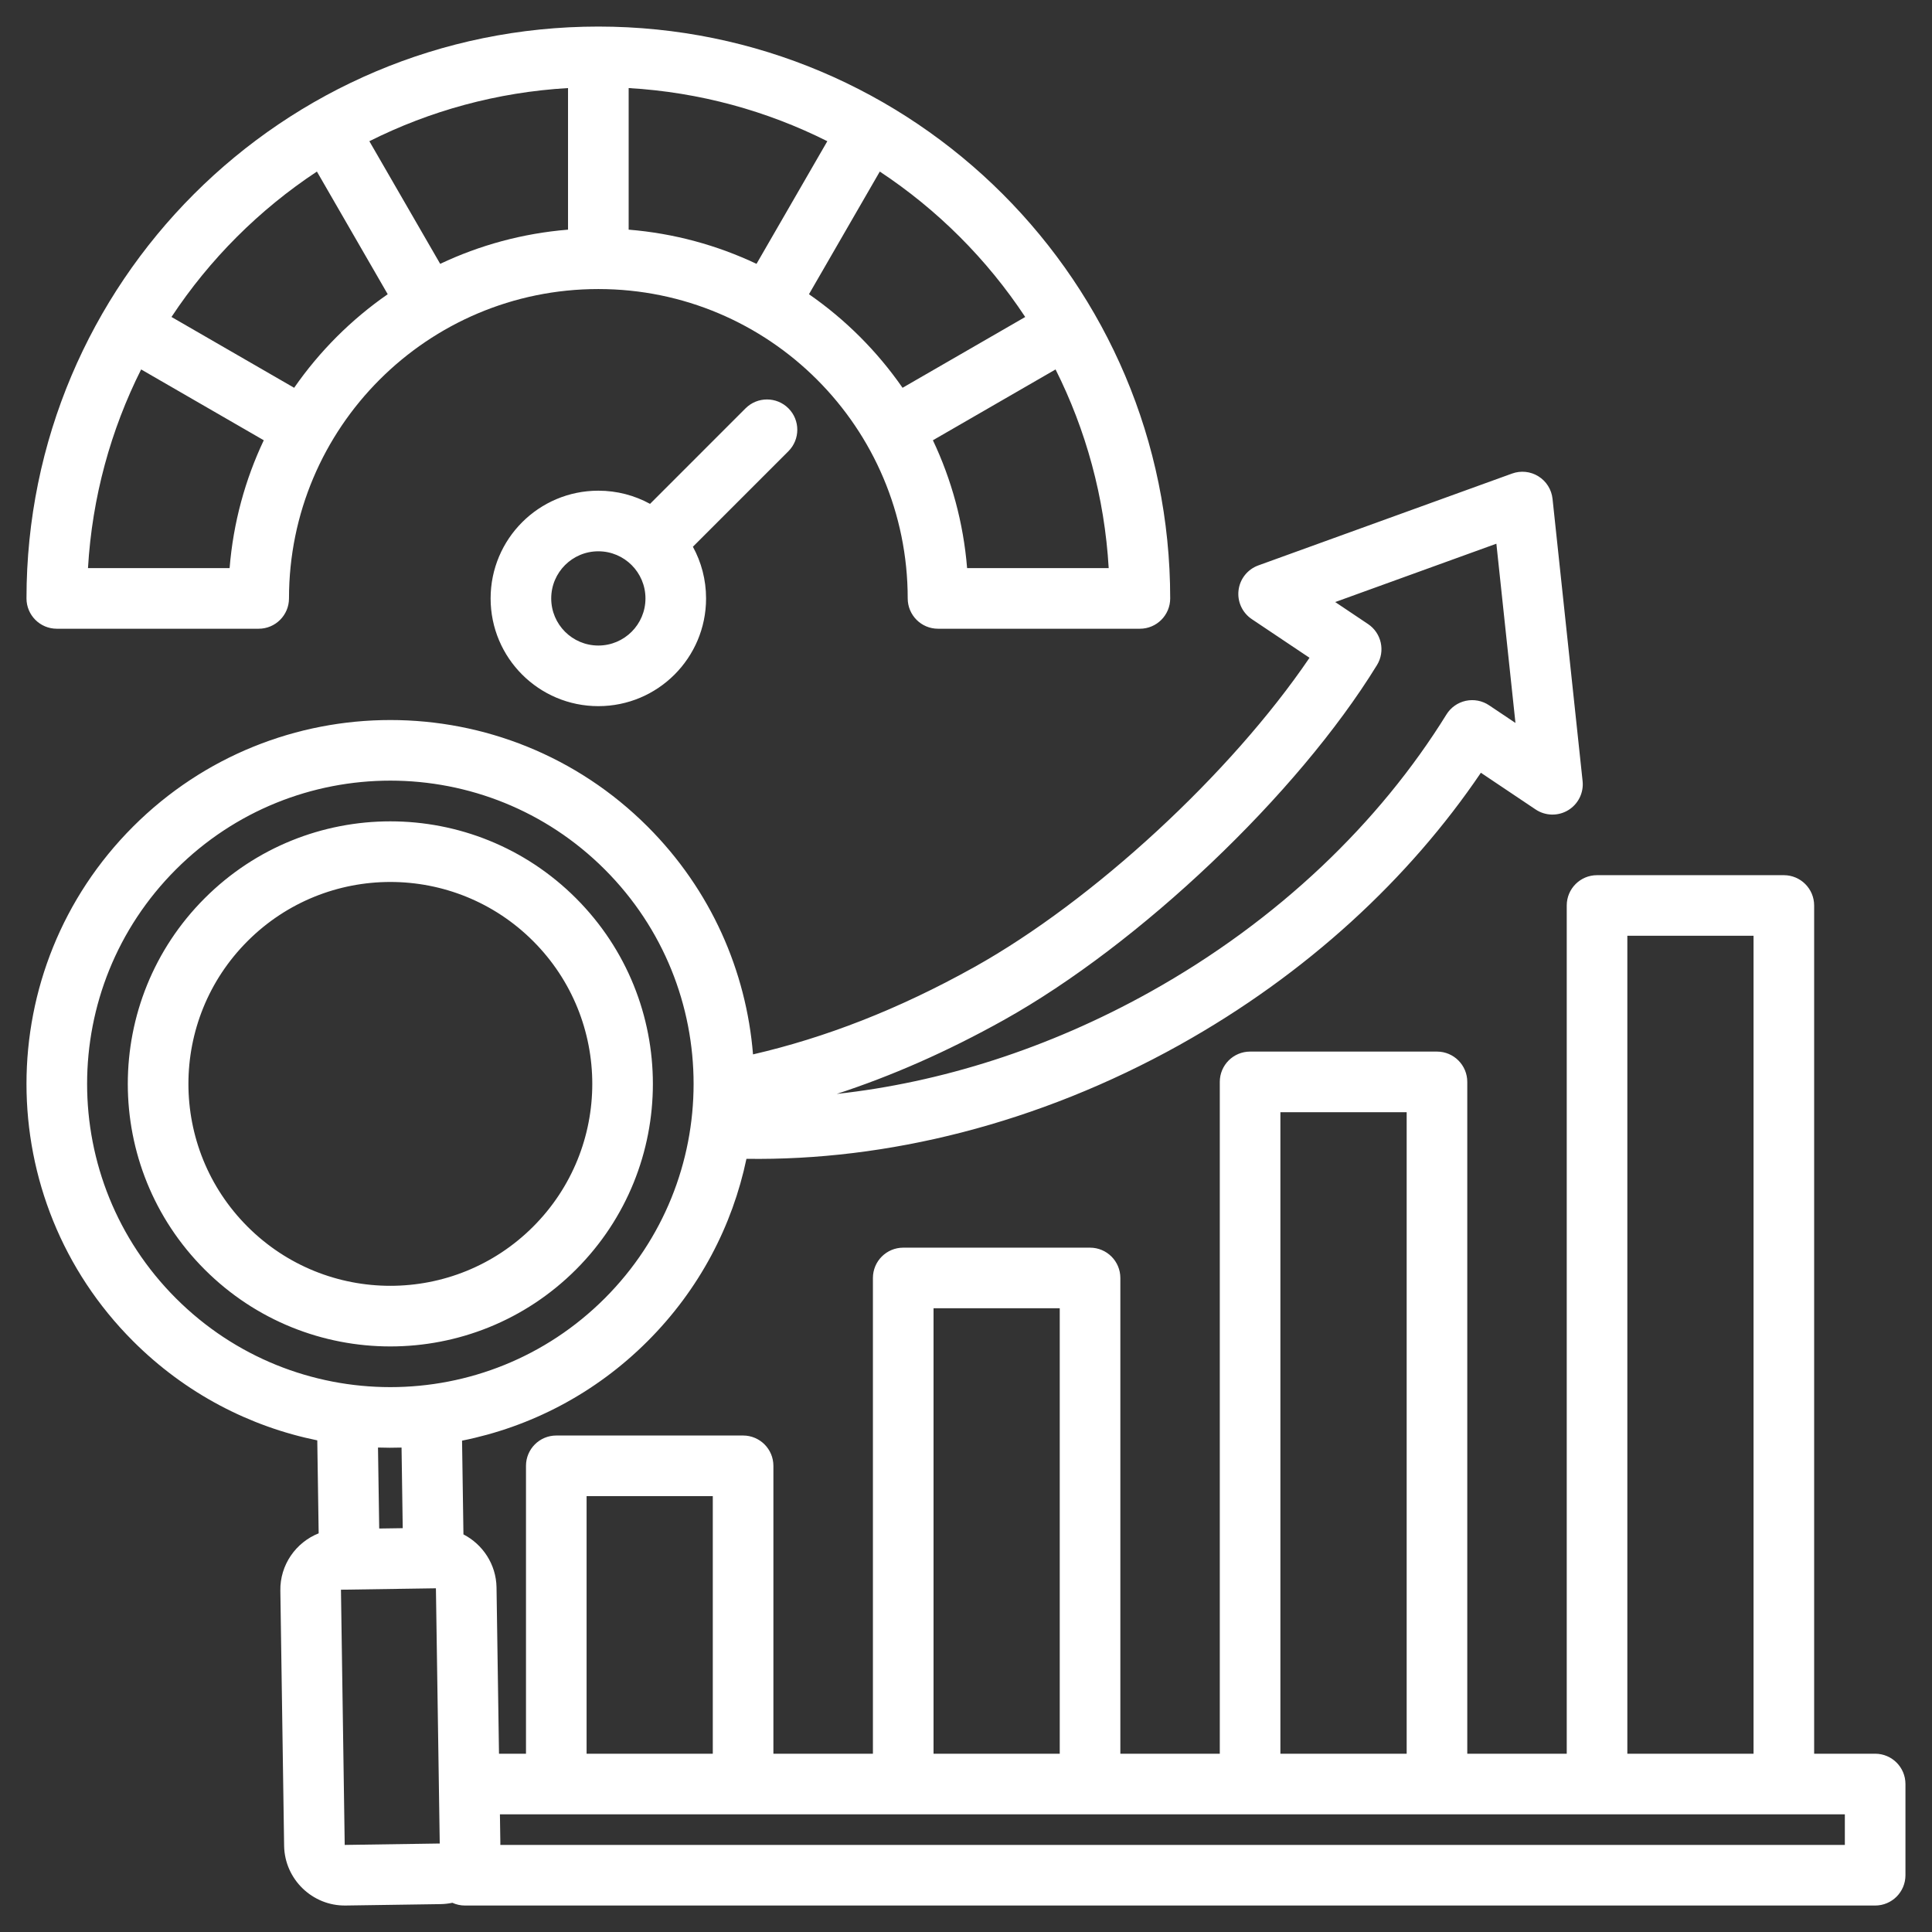 <svg width="100" height="100" viewBox="0 0 100 100" fill="none" xmlns="http://www.w3.org/2000/svg">
<rect x="0" y="0" width="100" height="100" fill="#333333" stroke="none"/>
<path fill-rule="evenodd" clip-rule="evenodd" d="M16.422 74.553C12.928 73.84 9.598 72.129 6.888 69.418C-0.468 62.063 -0.468 50.14 6.888 42.785C14.243 35.43 26.166 35.43 33.521 42.785C36.81 46.074 38.628 50.276 38.976 54.575C42.687 53.717 46.476 52.262 50.421 50.061C56.587 46.621 63.704 40.048 67.78 34.047L64.791 32.045C64.3 31.715 64.035 31.138 64.107 30.551C64.178 29.964 64.574 29.468 65.13 29.266L78.265 24.511C78.719 24.347 79.222 24.4 79.631 24.656C80.04 24.911 80.308 25.34 80.359 25.82L81.915 40.428C81.98 41.034 81.688 41.622 81.166 41.937C80.644 42.252 79.988 42.236 79.482 41.897L76.65 39.998C72.951 45.461 67.655 50.401 61.06 54.081L61.059 54.082C53.707 58.181 45.874 60.088 38.636 59.98C37.912 63.438 36.207 66.733 33.521 69.418C30.793 72.147 27.435 73.863 23.916 74.568L23.988 79.42C24.985 79.934 25.68 80.969 25.7 82.162L25.7 82.163L25.828 90.772H27.225V75.871C27.225 75.005 27.927 74.302 28.794 74.302H38.463C39.329 74.302 40.031 75.005 40.031 75.871V90.772H45.182V66.148C45.182 65.281 45.885 64.579 46.751 64.579H56.42C57.287 64.579 57.989 65.281 57.989 66.148V90.772H63.136V55.999C63.136 55.133 63.838 54.43 64.705 54.43H74.378C75.244 54.43 75.946 55.133 75.946 55.999V90.772H81.094V46.868C81.094 46.001 81.796 45.299 82.662 45.299H92.331C93.198 45.299 93.9 46.001 93.9 46.868V90.772H97.057C97.924 90.772 98.626 91.474 98.626 92.341V97.061C98.626 97.928 97.924 98.63 97.057 98.63H24.067C23.834 98.63 23.613 98.579 23.414 98.488C23.217 98.53 23.014 98.553 22.806 98.557H22.804L17.893 98.629H17.891C16.172 98.656 14.74 97.274 14.706 95.548C14.706 95.545 14.706 95.542 14.706 95.539L14.511 82.334C14.487 80.996 15.317 79.832 16.494 79.365L16.422 74.553ZM20.784 74.926C20.378 74.939 19.971 74.938 19.565 74.924L19.628 79.116L20.845 79.098L20.784 74.926ZM22.761 95.418L22.563 82.212C22.563 82.212 22.564 82.21 22.563 82.21L22.561 82.21L17.648 82.283V82.285C17.648 82.285 17.843 95.485 17.842 95.485C17.843 95.488 17.839 95.493 17.843 95.493H17.844L22.755 95.42C22.756 95.42 22.758 95.421 22.758 95.422C22.759 95.421 22.76 95.419 22.761 95.418ZM30.362 90.772H36.894C36.894 86.945 36.894 77.439 36.894 77.439H30.362V90.772ZM48.32 90.772H54.852C54.852 85.348 54.852 67.716 54.852 67.716H48.32V90.772ZM66.273 90.772H72.809C72.809 83.995 72.809 57.567 72.809 57.567H66.273V90.772ZM84.231 90.772H90.763C90.763 82.939 90.763 48.436 90.763 48.436H84.231V90.772ZM25.897 95.493H95.489V93.909H25.876L25.898 95.373C25.898 95.413 25.898 95.453 25.897 95.493ZM31.303 45.003C25.173 38.873 15.236 38.873 9.106 45.003C2.976 51.133 2.976 61.07 9.106 67.2C15.236 73.33 25.173 73.33 31.303 67.2C37.433 61.07 37.433 51.133 31.303 45.003ZM29.813 46.493C35.12 51.8 35.12 60.404 29.813 65.711C24.506 71.018 15.902 71.018 10.595 65.711C5.288 60.404 5.288 51.8 10.595 46.493C15.902 41.186 24.506 41.186 29.813 46.493ZM27.595 48.711C23.513 44.63 16.896 44.63 12.814 48.711C8.732 52.793 8.732 59.41 12.814 63.492C16.896 67.574 23.513 67.574 27.595 63.492C31.677 59.41 31.677 52.793 27.595 48.711ZM43.31 56.621C48.675 56.034 54.236 54.294 59.531 51.342C66.173 47.635 71.409 42.566 74.867 36.982C75.091 36.62 75.453 36.364 75.869 36.274C76.286 36.184 76.721 36.268 77.074 36.505L78.44 37.42L77.452 28.142L69.11 31.162L70.808 32.3C71.508 32.768 71.713 33.706 71.272 34.424C67.145 41.143 58.97 48.884 51.949 52.801C48.998 54.447 46.128 55.701 43.31 56.621ZM35.864 28.299C36.299 29.093 36.546 30.005 36.546 30.974C36.546 34.054 34.05 36.55 30.97 36.55C27.89 36.55 25.394 34.054 25.394 30.974C25.394 27.894 27.89 25.398 30.97 25.398C31.94 25.398 32.851 25.645 33.646 26.08L38.59 21.135C39.203 20.523 40.197 20.523 40.809 21.135C41.421 21.747 41.421 22.741 40.809 23.354L35.864 28.299ZM30.97 28.535C29.623 28.535 28.531 29.627 28.531 30.974C28.531 32.321 29.623 33.413 30.97 33.413C32.317 33.413 33.409 32.321 33.409 30.974C33.409 29.627 32.317 28.535 30.97 28.535ZM30.97 1.375C47.317 1.375 60.569 14.627 60.569 30.974C60.569 31.84 59.867 32.543 59.001 32.543H48.551C47.685 32.543 46.983 31.84 46.983 30.974C46.983 22.131 39.813 14.961 30.97 14.961C22.127 14.961 14.958 22.131 14.958 30.974C14.958 31.84 14.255 32.543 13.389 32.543H2.94C2.073 32.543 1.371 31.84 1.371 30.974C1.371 14.627 14.623 1.375 30.97 1.375ZM7.305 19.122C5.737 22.247 4.769 25.725 4.554 29.405H11.884C12.074 27.054 12.69 24.822 13.653 22.788L7.305 19.122ZM15.225 20.072C16.536 18.182 18.178 16.54 20.068 15.229L16.403 8.88C13.414 10.854 10.85 13.418 8.876 16.406L15.225 20.072ZM22.784 13.657C24.818 12.694 27.05 12.078 29.401 11.887V4.558C25.721 4.773 22.243 5.74 19.118 7.309L22.784 13.657ZM32.539 11.887C34.891 12.078 37.122 12.694 39.157 13.657L42.822 7.309C39.697 5.74 36.219 4.773 32.539 4.558V11.887ZM41.872 15.229C43.762 16.54 45.405 18.182 46.716 20.072L53.065 16.407C51.09 13.418 48.526 10.854 45.538 8.88L41.872 15.229ZM48.287 22.788C49.25 24.822 49.866 27.054 50.057 29.405H57.386C57.171 25.725 56.204 22.247 54.636 19.122L48.287 22.788Z" fill="white"/>
</svg>
